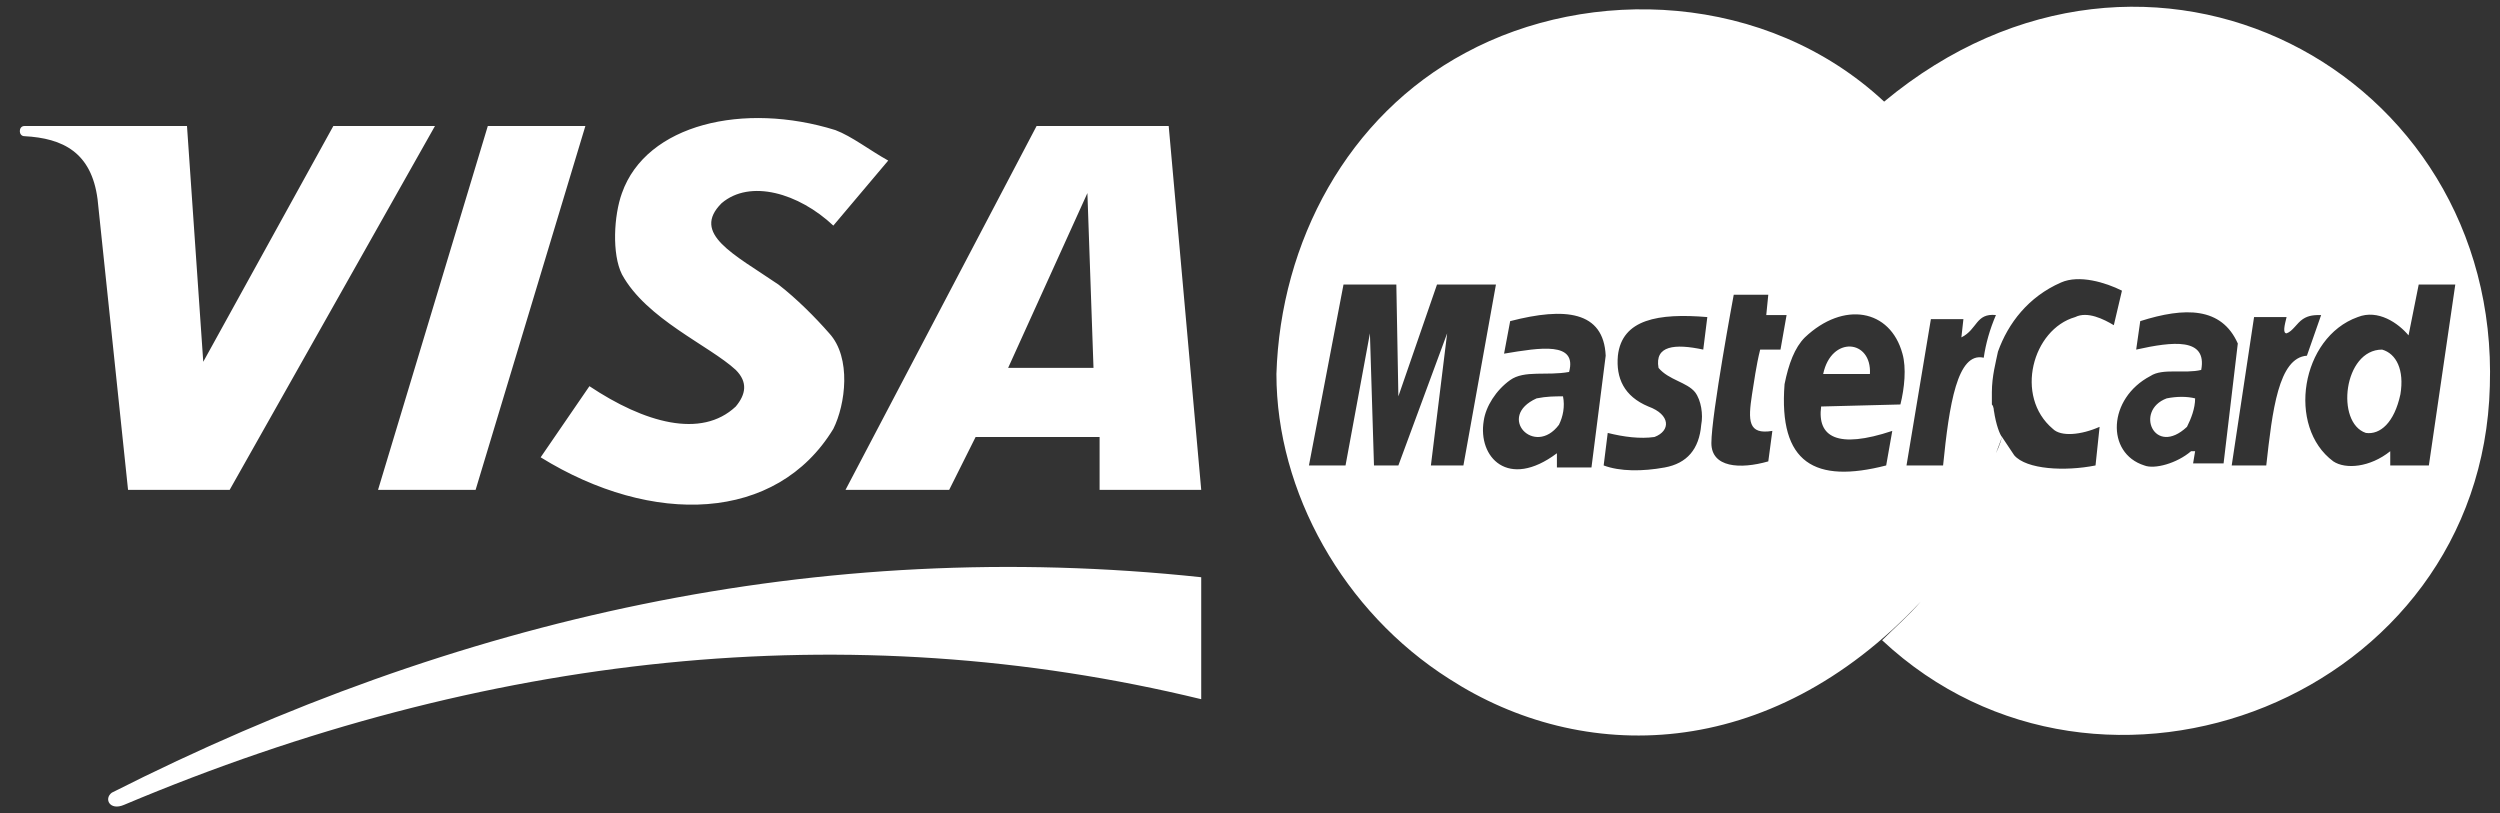 <svg width="123" height="40" viewBox="0 0 123 40" fill="none" xmlns="http://www.w3.org/2000/svg">
<rect x="0" y="0" width="123" height="40" fill="#333333" stroke="none"/>
<path d="M6.3 24.1L4.8 9.8C4.5 7.5 3.1 6.8 1.2 6.7C0.9 6.7 0.9 6.2 1.2 6.2H9.2L10 17.8L16.4 6.2H21.4L11.3 24.1H6.3ZM24 6.2H28.8L23.4 24.1H18.6L24 6.2ZM41 11.1L43.7 7.9C42.8 7.4 41.9 6.7 41.1 6.4C36.6 5 31.8 6.1 30.6 9.5C30.2 10.6 30.1 12.5 30.6 13.5C31.8 15.7 34.9 17 36.2 18.2C36.8 18.8 36.7 19.4 36.2 20C34.5 21.6 31.7 20.8 29 19L26.6 22.5C32.1 25.9 38.2 25.7 41 21.1C41.6 19.9 41.9 17.6 40.8 16.4C40.1 15.6 39.2 14.7 38.3 14C36.1 12.5 34 11.5 35.5 10C36.9 8.8 39.3 9.5 41 11.1ZM59.1 24.1L57.5 6.2H51L41.6 24.1H46.7L48 21.5H54.1V24.1H59.1ZM49.6 18.1L53.5 9.5L53.8 18.1H49.6ZM59.1 34.4V28.4C40.3 26.4 22.5 30.4 5.5 39C5.1 39.3 5.4 39.9 6.1 39.6C23.9 32.1 41.8 30.2 59.1 34.4ZM75.6 19.6C73.6 20.5 75.5 22.5 76.7 20.9C76.9 20.5 77 20 76.9 19.5C76.5 19.5 76.1 19.5 75.6 19.6ZM89.7 18.4H92C92.1 16.7 90.1 16.5 89.7 18.4ZM106.6 19.6C105 20.2 106 22.5 107.6 21C107.8 20.6 108 20.1 108 19.6C107.6 19.5 107.1 19.5 106.6 19.6ZM117.2 17.2C115.3 17.2 114.9 20.8 116.4 21.3C117.1 21.4 117.8 20.8 118.1 19.4C118.3 18.2 117.9 17.4 117.2 17.2ZM92.7 5C86.9 -0.4 78.2 -0.7 72.1 2.6C66.3 5.7 63 11.9 62.8 18.4C62.8 24.2 66.1 30.1 71.3 33.4C77.8 37.6 87 37.6 94.5 29.6C93.9 30.3 93.2 30.9 92.6 31.5C103.4 41.6 122.1 34.3 122.5 19C123 3.5 105.7 -5.8 92.7 5ZM98.5 16.7L98.2 14.5C98.3 15.2 98.5 16.7 98.5 16.7ZM97.6 17.6C96.3 17.3 95.9 19.9 95.6 22.9H93.8L95 15.7H96.6L96.5 16.6C97.3 16.2 97.2 15.4 98.2 15.5C97.9 16.2 97.7 16.9 97.6 17.6ZM70.4 22.9L71.2 16.4L68.8 22.9H67.6L67.4 16.4L66.2 22.9H64.4L66.1 14H68.7L68.8 19.5L70.7 14H73.6L72 22.9H70.4ZM76.6 23V22.3C74.2 24.1 72.7 22.5 73 20.7C73.1 20 73.6 19.2 74.3 18.7C75 18.2 76.1 18.5 77.2 18.3C77.6 16.8 75.8 17.1 74 17.4L74.3 15.8C77 15.1 78.9 15.3 79 17.5L78.3 23H76.6ZM83.8 17.2C82.4 16.9 81.4 17 81.6 18.1C82.1 18.7 83 18.8 83.4 19.3C83.7 19.7 83.8 20.4 83.7 20.9C83.6 22.1 83 22.8 81.9 23C80.8 23.2 79.7 23.2 78.9 22.9L79.1 21.3C79.9 21.5 80.7 21.6 81.4 21.5C82.2 21.2 82.2 20.4 81.1 20C79.9 19.5 79.5 18.6 79.6 17.5C79.8 15.7 81.6 15.4 84 15.6L83.8 17.2ZM87.2 21.2L87 22.7C85.6 23.1 84.2 23 84.2 21.8C84.2 20.4 85.3 14.5 85.3 14.5H87L86.9 15.5H87.9L87.6 17.2H86.6C86.4 18 86.3 18.8 86.2 19.4C86 20.7 86 21.4 87.2 21.2ZM87.8 18.9C88 17.9 88.3 17.1 88.8 16.6C90.7 14.8 93 15.2 93.6 17.4C93.8 18.1 93.7 19.1 93.5 19.9L89.6 20C89.4 21.5 90.4 22.1 93.1 21.2L92.8 22.9C89.3 23.8 87.5 22.8 87.8 18.9ZM96.8 25.9H88.6L87.8 24L88.6 25.9H96.8ZM101 21.1C101.4 21.5 102.4 21.4 103.3 21L103.1 22.9C101.6 23.2 99.7 23.1 99.1 22.4L98.5 21.5C98.5 21.5 98.4 21.9 98.2 22.3L98.5 21.5C98.4 21.4 98.2 20.9 98.1 20.2V20.3C98.1 20.2 98.1 20 98 19.9V19.3C98 18.5 98.2 17.8 98.3 17.3C98.8 15.9 99.8 14.6 101.4 13.9C102.3 13.5 103.6 13.9 104.4 14.3L104 16C103.5 15.7 102.7 15.3 102.1 15.6C100 16.2 99.1 19.5 101 21.1ZM107.9 22.8L108 22.2H107.8C107.1 22.8 106 23.1 105.5 22.9C103.6 22.3 103.7 19.6 105.8 18.5C106.4 18.1 107.5 18.4 108.3 18.2C108.6 16.6 106.9 16.8 105.1 17.2L105.3 15.8C107.5 15.1 109.3 15.1 110.1 16.9L109.4 22.8H107.9ZM111.5 22.9H109.8L110.9 15.6H112.5C112.4 16 112.3 16.4 112.5 16.4C112.8 16.3 113 15.9 113.3 15.7C113.6 15.5 113.9 15.5 114.2 15.5L113.5 17.5C112.1 17.6 111.8 20.2 111.5 22.9ZM117.6 22.9V22.2C116.6 23 115.4 23.1 114.8 22.7C112.5 21 113.2 16.6 116 15.6C117 15.2 118 15.9 118.5 16.5L119 14H120.8L119.5 22.9H117.6Z" fill="white"/>
</svg>
